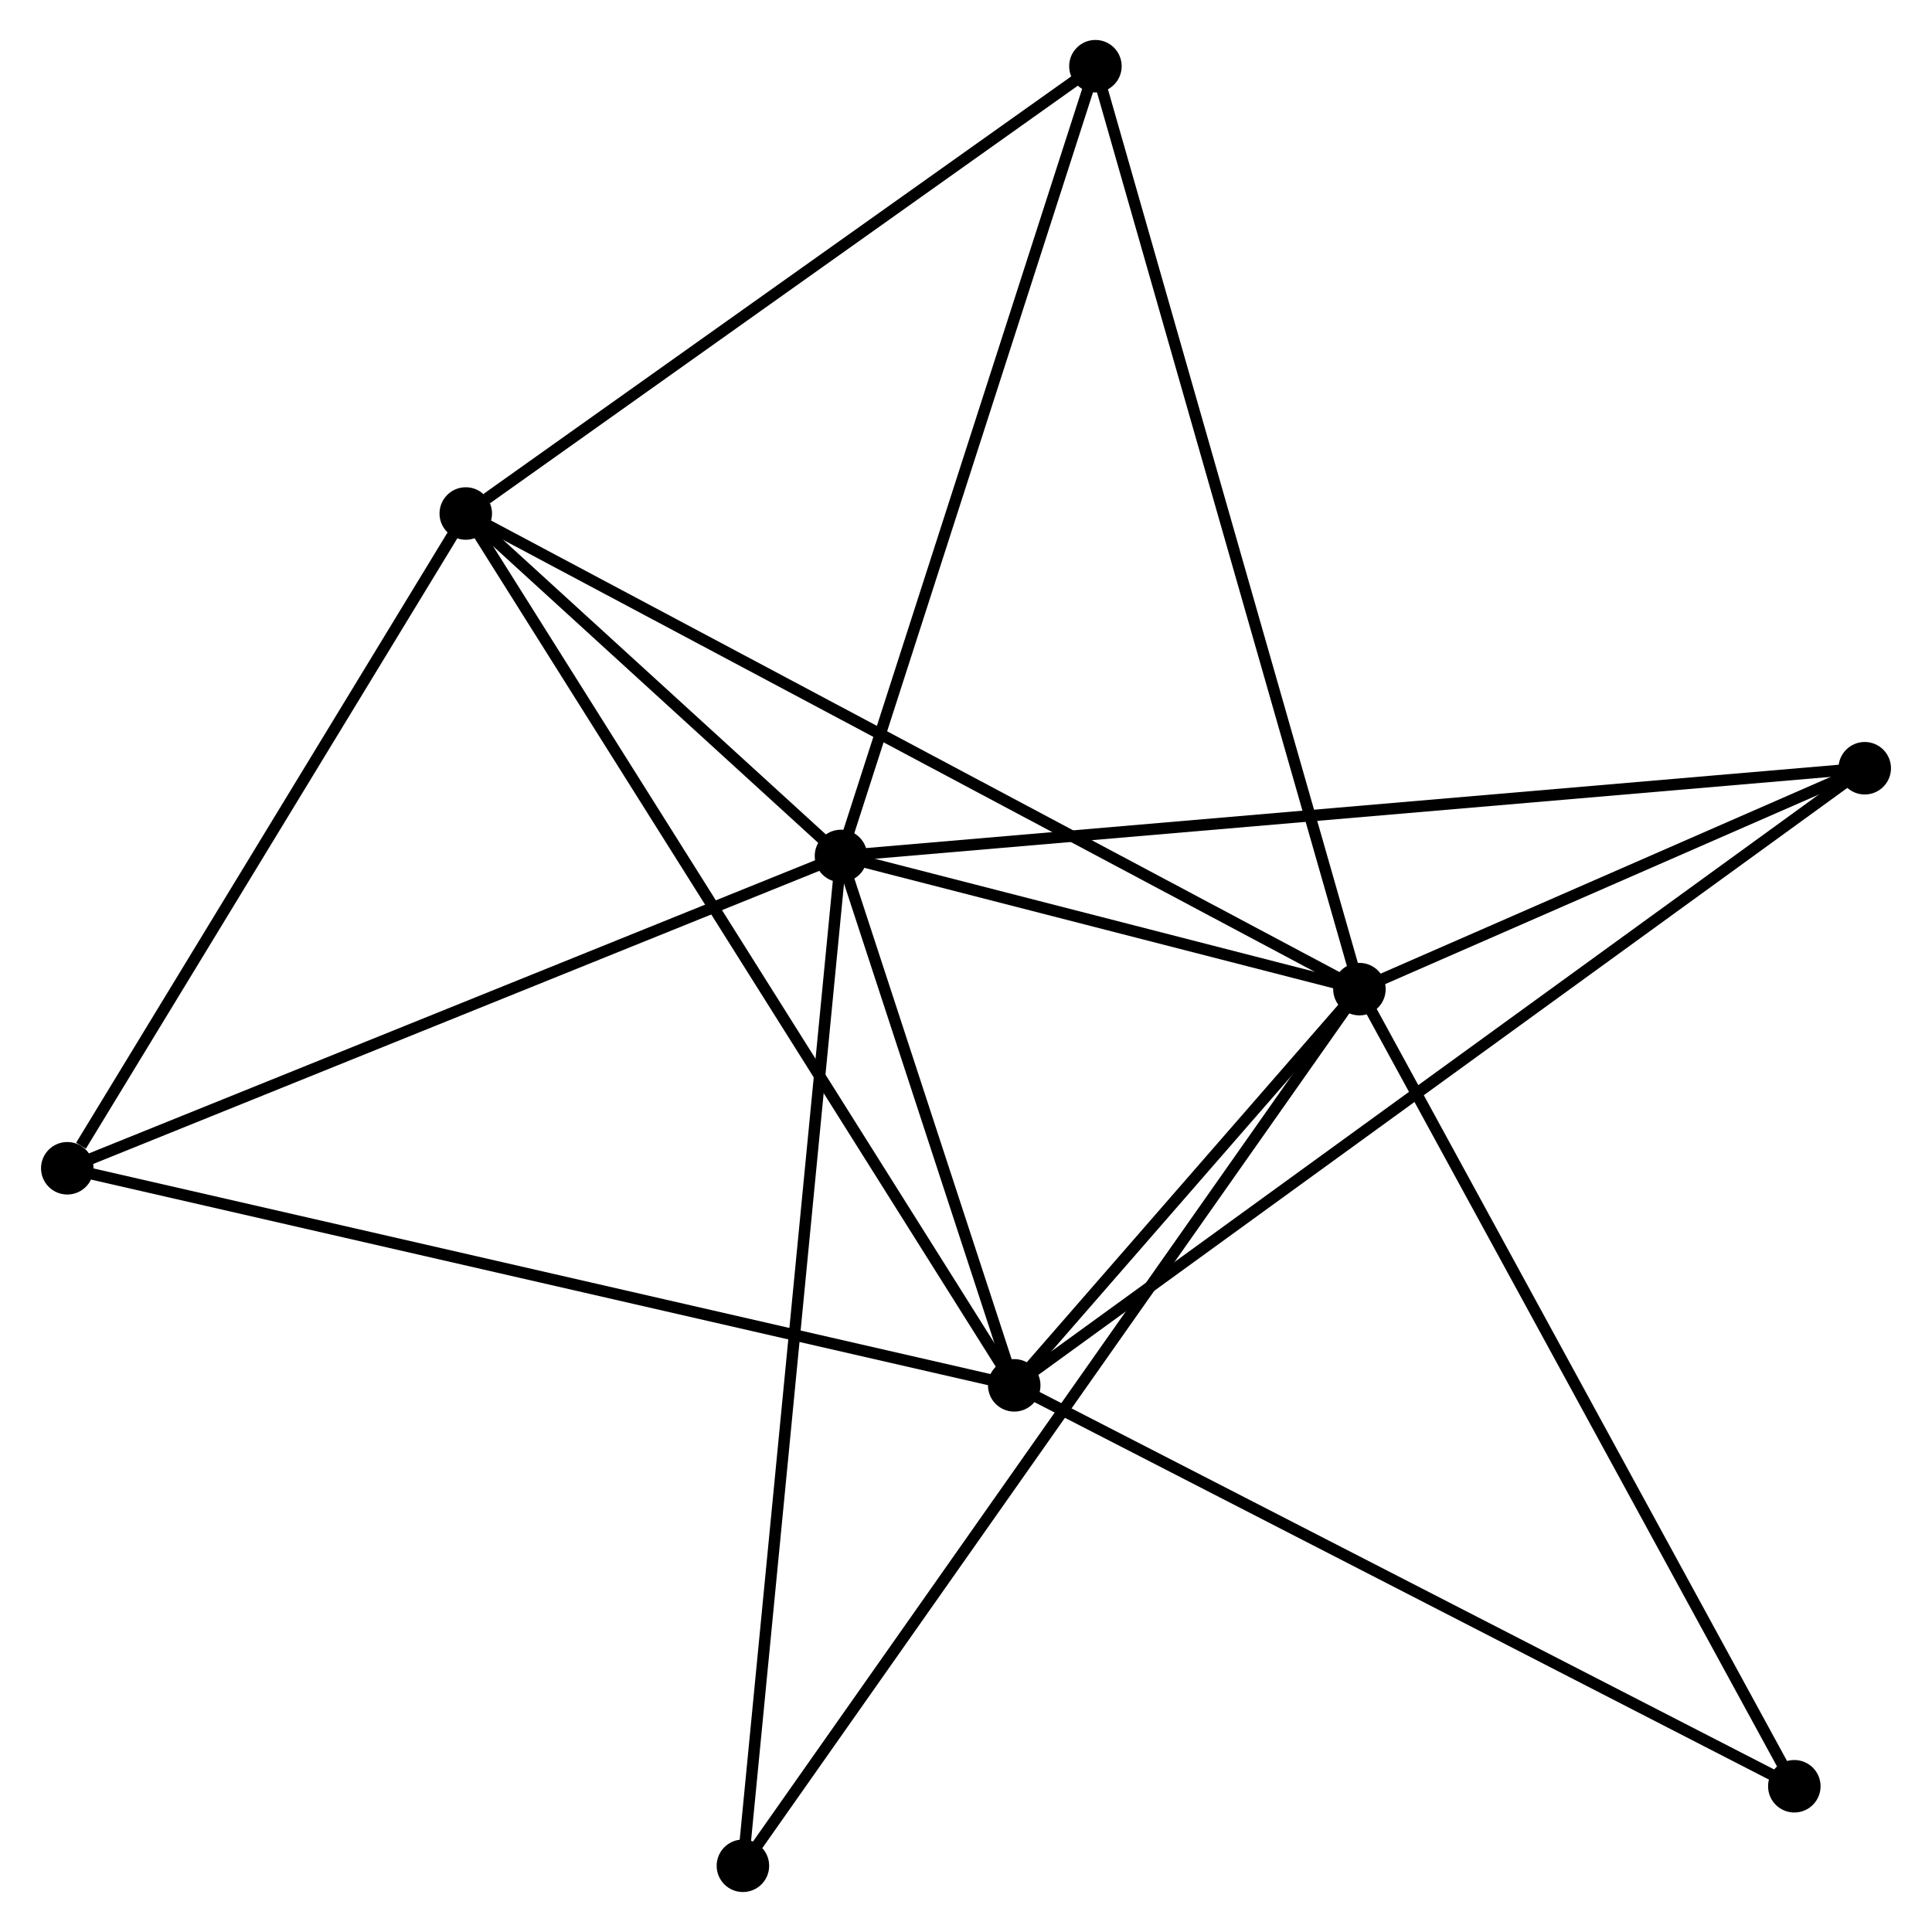 <?xml version="1.0" encoding="UTF-8" standalone="no"?>
<!DOCTYPE svg PUBLIC "-//W3C//DTD SVG 1.1//EN"
 "http://www.w3.org/Graphics/SVG/1.1/DTD/svg11.dtd">
<!-- Generated by graphviz version 2.36.0 (20140111.2315)
 -->
<!-- Title: %3 Pages: 1 -->
<svg width="169pt" height="169pt"
 viewBox="0.00 0.00 169.09 169.28" xmlns="http://www.w3.org/2000/svg" xmlns:xlink="http://www.w3.org/1999/xlink">
<g id="graph0" class="graph" transform="scale(1 1) rotate(0) translate(4 165.279)">
<title>%3</title>
<!-- 0 -->
<g id="node1" class="node"><title>0</title>
<ellipse fill="black" stroke="black" cx="115.017" cy="-78.612" rx="1.8" ry="1.8"/>
</g>
<!-- 1 -->
<g id="node2" class="node"><title>1</title>
<ellipse fill="black" stroke="black" cx="69.591" cy="-90.282" rx="1.8" ry="1.8"/>
</g>
<!-- 0&#45;&#45;1 -->
<g id="edge1" class="edge"><title>0&#45;&#45;1</title>
<path fill="none" stroke="black" d="M113.065,-79.113C105.593,-81.033 78.857,-87.901 71.485,-89.795"/>
</g>
<!-- 2 -->
<g id="node3" class="node"><title>2</title>
<ellipse fill="black" stroke="black" cx="84.771" cy="-43.896" rx="1.8" ry="1.8"/>
</g>
<!-- 0&#45;&#45;2 -->
<g id="edge2" class="edge"><title>0&#45;&#45;2</title>
<path fill="none" stroke="black" d="M113.717,-77.12C108.742,-71.409 90.94,-50.977 86.032,-45.343"/>
</g>
<!-- 3 -->
<g id="node4" class="node"><title>3</title>
<ellipse fill="black" stroke="black" cx="36.715" cy="-120.286" rx="1.8" ry="1.8"/>
</g>
<!-- 0&#45;&#45;3 -->
<g id="edge3" class="edge"><title>0&#45;&#45;3</title>
<path fill="none" stroke="black" d="M113.381,-79.482C103.191,-84.906 48.506,-114.011 38.342,-119.42"/>
</g>
<!-- 4 -->
<g id="node5" class="node"><title>4</title>
<ellipse fill="black" stroke="black" cx="159.291" cy="-97.967" rx="1.8" ry="1.8"/>
</g>
<!-- 0&#45;&#45;4 -->
<g id="edge4" class="edge"><title>0&#45;&#45;4</title>
<path fill="none" stroke="black" d="M116.919,-79.443C124.202,-82.627 150.26,-94.019 157.445,-97.16"/>
</g>
<!-- 5 -->
<g id="node6" class="node"><title>5</title>
<ellipse fill="black" stroke="black" cx="91.885" cy="-159.479" rx="1.8" ry="1.8"/>
</g>
<!-- 0&#45;&#45;5 -->
<g id="edge5" class="edge"><title>0&#45;&#45;5</title>
<path fill="none" stroke="black" d="M114.445,-80.611C111.245,-91.799 95.584,-146.545 92.436,-157.55"/>
</g>
<!-- 7 -->
<g id="node7" class="node"><title>7</title>
<ellipse fill="black" stroke="black" cx="60.998" cy="-1.8" rx="1.8" ry="1.8"/>
</g>
<!-- 0&#45;&#45;7 -->
<g id="edge6" class="edge"><title>0&#45;&#45;7</title>
<path fill="none" stroke="black" d="M113.888,-77.007C106.858,-67.011 69.132,-13.366 62.12,-3.395"/>
</g>
<!-- 8 -->
<g id="node8" class="node"><title>8</title>
<ellipse fill="black" stroke="black" cx="153.122" cy="-8.769" rx="1.8" ry="1.8"/>
</g>
<!-- 0&#45;&#45;8 -->
<g id="edge7" class="edge"><title>0&#45;&#45;8</title>
<path fill="none" stroke="black" d="M115.959,-76.885C121.185,-67.306 146.58,-20.759 152.073,-10.691"/>
</g>
<!-- 1&#45;&#45;2 -->
<g id="edge8" class="edge"><title>1&#45;&#45;2</title>
<path fill="none" stroke="black" d="M70.243,-88.289C72.74,-80.659 81.674,-53.358 84.138,-45.83"/>
</g>
<!-- 1&#45;&#45;3 -->
<g id="edge9" class="edge"><title>1&#45;&#45;3</title>
<path fill="none" stroke="black" d="M68.178,-91.571C62.77,-96.507 43.421,-114.166 38.086,-119.035"/>
</g>
<!-- 1&#45;&#45;4 -->
<g id="edge10" class="edge"><title>1&#45;&#45;4</title>
<path fill="none" stroke="black" d="M71.464,-90.442C83.138,-91.443 145.785,-96.81 157.428,-97.808"/>
</g>
<!-- 1&#45;&#45;5 -->
<g id="edge11" class="edge"><title>1&#45;&#45;5</title>
<path fill="none" stroke="black" d="M70.234,-92.278C73.49,-102.383 88.12,-147.793 91.281,-157.606"/>
</g>
<!-- 1&#45;&#45;7 -->
<g id="edge13" class="edge"><title>1&#45;&#45;7</title>
<path fill="none" stroke="black" d="M69.411,-88.434C68.293,-76.919 62.292,-15.123 61.176,-3.638"/>
</g>
<!-- 6 -->
<g id="node9" class="node"><title>6</title>
<ellipse fill="black" stroke="black" cx="1.8" cy="-62.916" rx="1.8" ry="1.8"/>
</g>
<!-- 1&#45;&#45;6 -->
<g id="edge12" class="edge"><title>1&#45;&#45;6</title>
<path fill="none" stroke="black" d="M67.915,-89.605C58.618,-85.852 13.438,-67.614 3.666,-63.669"/>
</g>
<!-- 2&#45;&#45;3 -->
<g id="edge14" class="edge"><title>2&#45;&#45;3</title>
<path fill="none" stroke="black" d="M83.767,-45.492C77.513,-55.433 43.951,-108.783 37.713,-118.699"/>
</g>
<!-- 2&#45;&#45;4 -->
<g id="edge15" class="edge"><title>2&#45;&#45;4</title>
<path fill="none" stroke="black" d="M86.327,-45.025C96.025,-52.062 148.07,-89.825 157.744,-96.844"/>
</g>
<!-- 2&#45;&#45;8 -->
<g id="edge17" class="edge"><title>2&#45;&#45;8</title>
<path fill="none" stroke="black" d="M86.46,-43.028C95.835,-38.21 141.388,-14.799 151.241,-9.736"/>
</g>
<!-- 2&#45;&#45;6 -->
<g id="edge16" class="edge"><title>2&#45;&#45;6</title>
<path fill="none" stroke="black" d="M82.72,-44.366C71.241,-46.998 15.07,-59.873 3.779,-62.462"/>
</g>
<!-- 3&#45;&#45;5 -->
<g id="edge18" class="edge"><title>3&#45;&#45;5</title>
<path fill="none" stroke="black" d="M38.551,-121.59C47.077,-127.647 82.721,-152.969 90.416,-158.436"/>
</g>
<!-- 3&#45;&#45;6 -->
<g id="edge19" class="edge"><title>3&#45;&#45;6</title>
<path fill="none" stroke="black" d="M35.553,-118.377C30.253,-109.667 8.386,-73.737 3.002,-64.89"/>
</g>
</g>
</svg>
